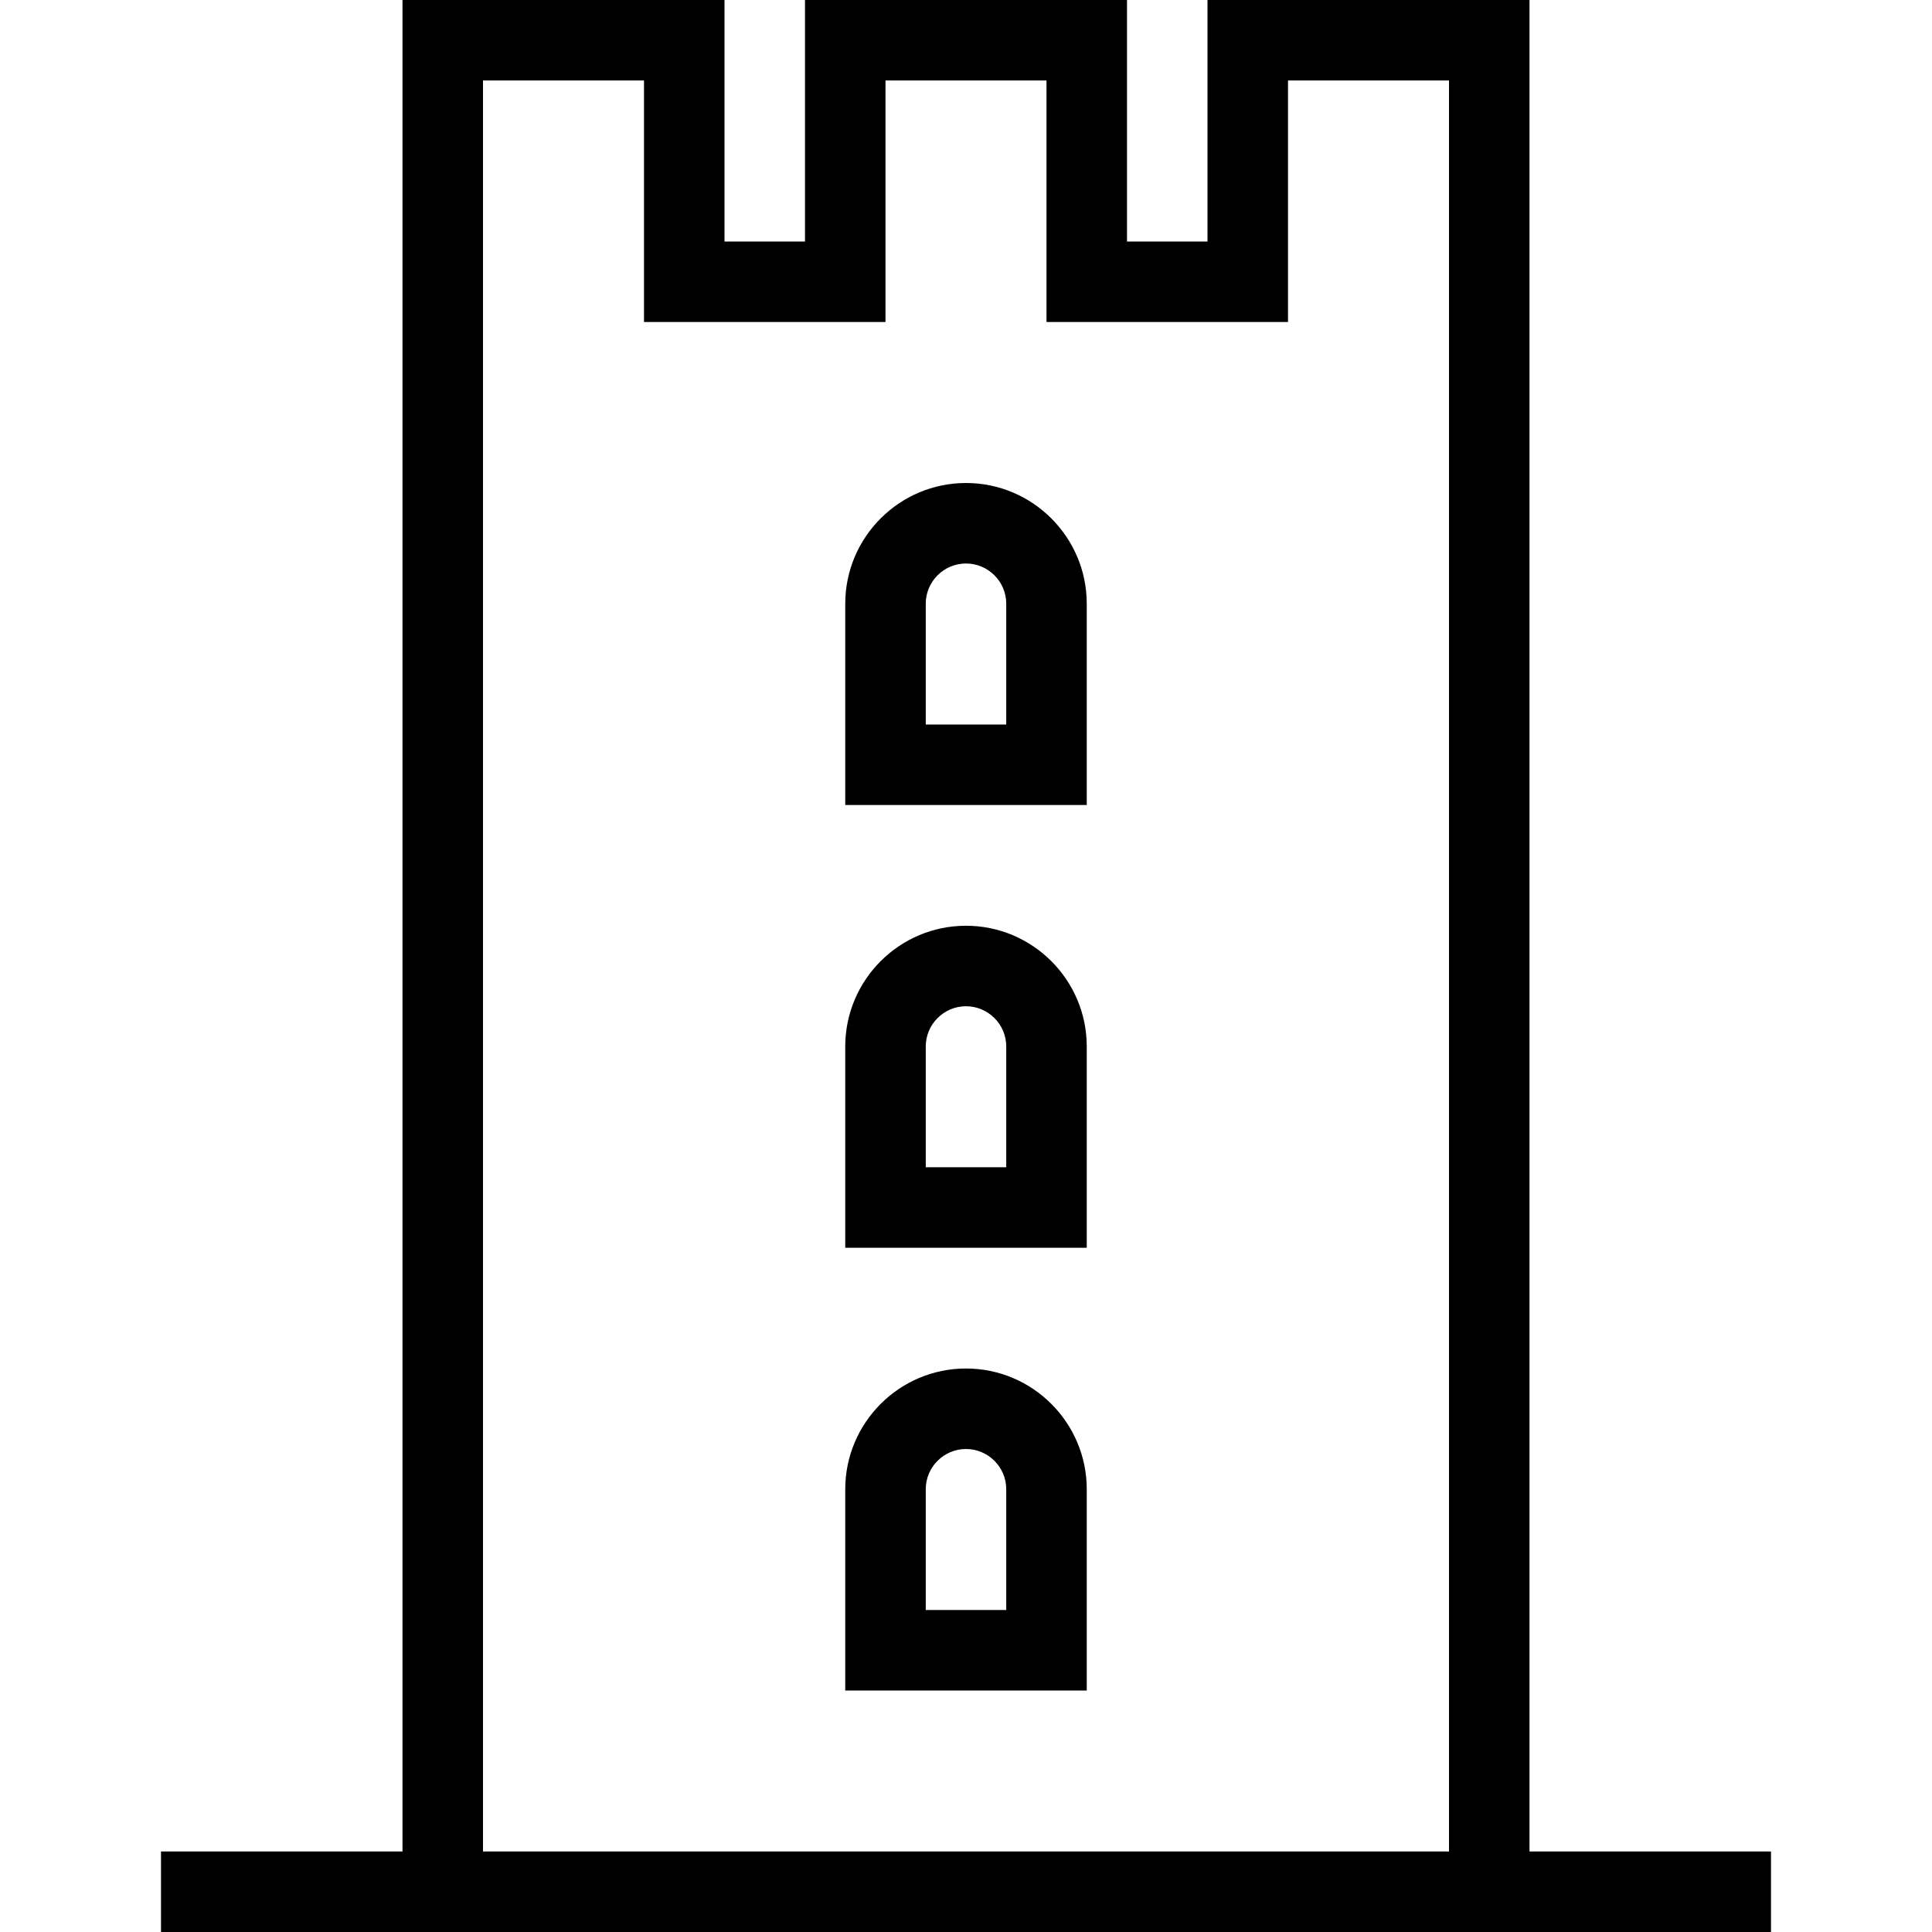 <svg id="Layer_1" viewBox="0 0 24 24" xmlns="http://www.w3.org/2000/svg" data-name="Layer 1"><path d="m19 23v-23h-4v3h-1v-3h-4v3h-1v-3h-4v23h-3v1h20v-1zm-13-22h2v3h3v-3h2v3h3v-3h2v22h-12zm6 16c-.827 0-1.5.673-1.5 1.5v2.5h3v-2.5c0-.827-.673-1.5-1.5-1.5zm.5 3h-1v-1.5c0-.275.224-.5.5-.5s.5.225.5.5zm-.5-14c-.827 0-1.5.673-1.5 1.5v2.5h3v-2.5c0-.827-.673-1.5-1.5-1.5zm.5 3h-1v-1.5c0-.275.224-.5.5-.5s.5.225.5.5zm-.5 2.5c-.827 0-1.5.673-1.5 1.5v2.5h3v-2.5c0-.827-.673-1.5-1.5-1.5zm.5 3h-1v-1.5c0-.275.224-.5.5-.5s.5.225.5.5z"/></svg>